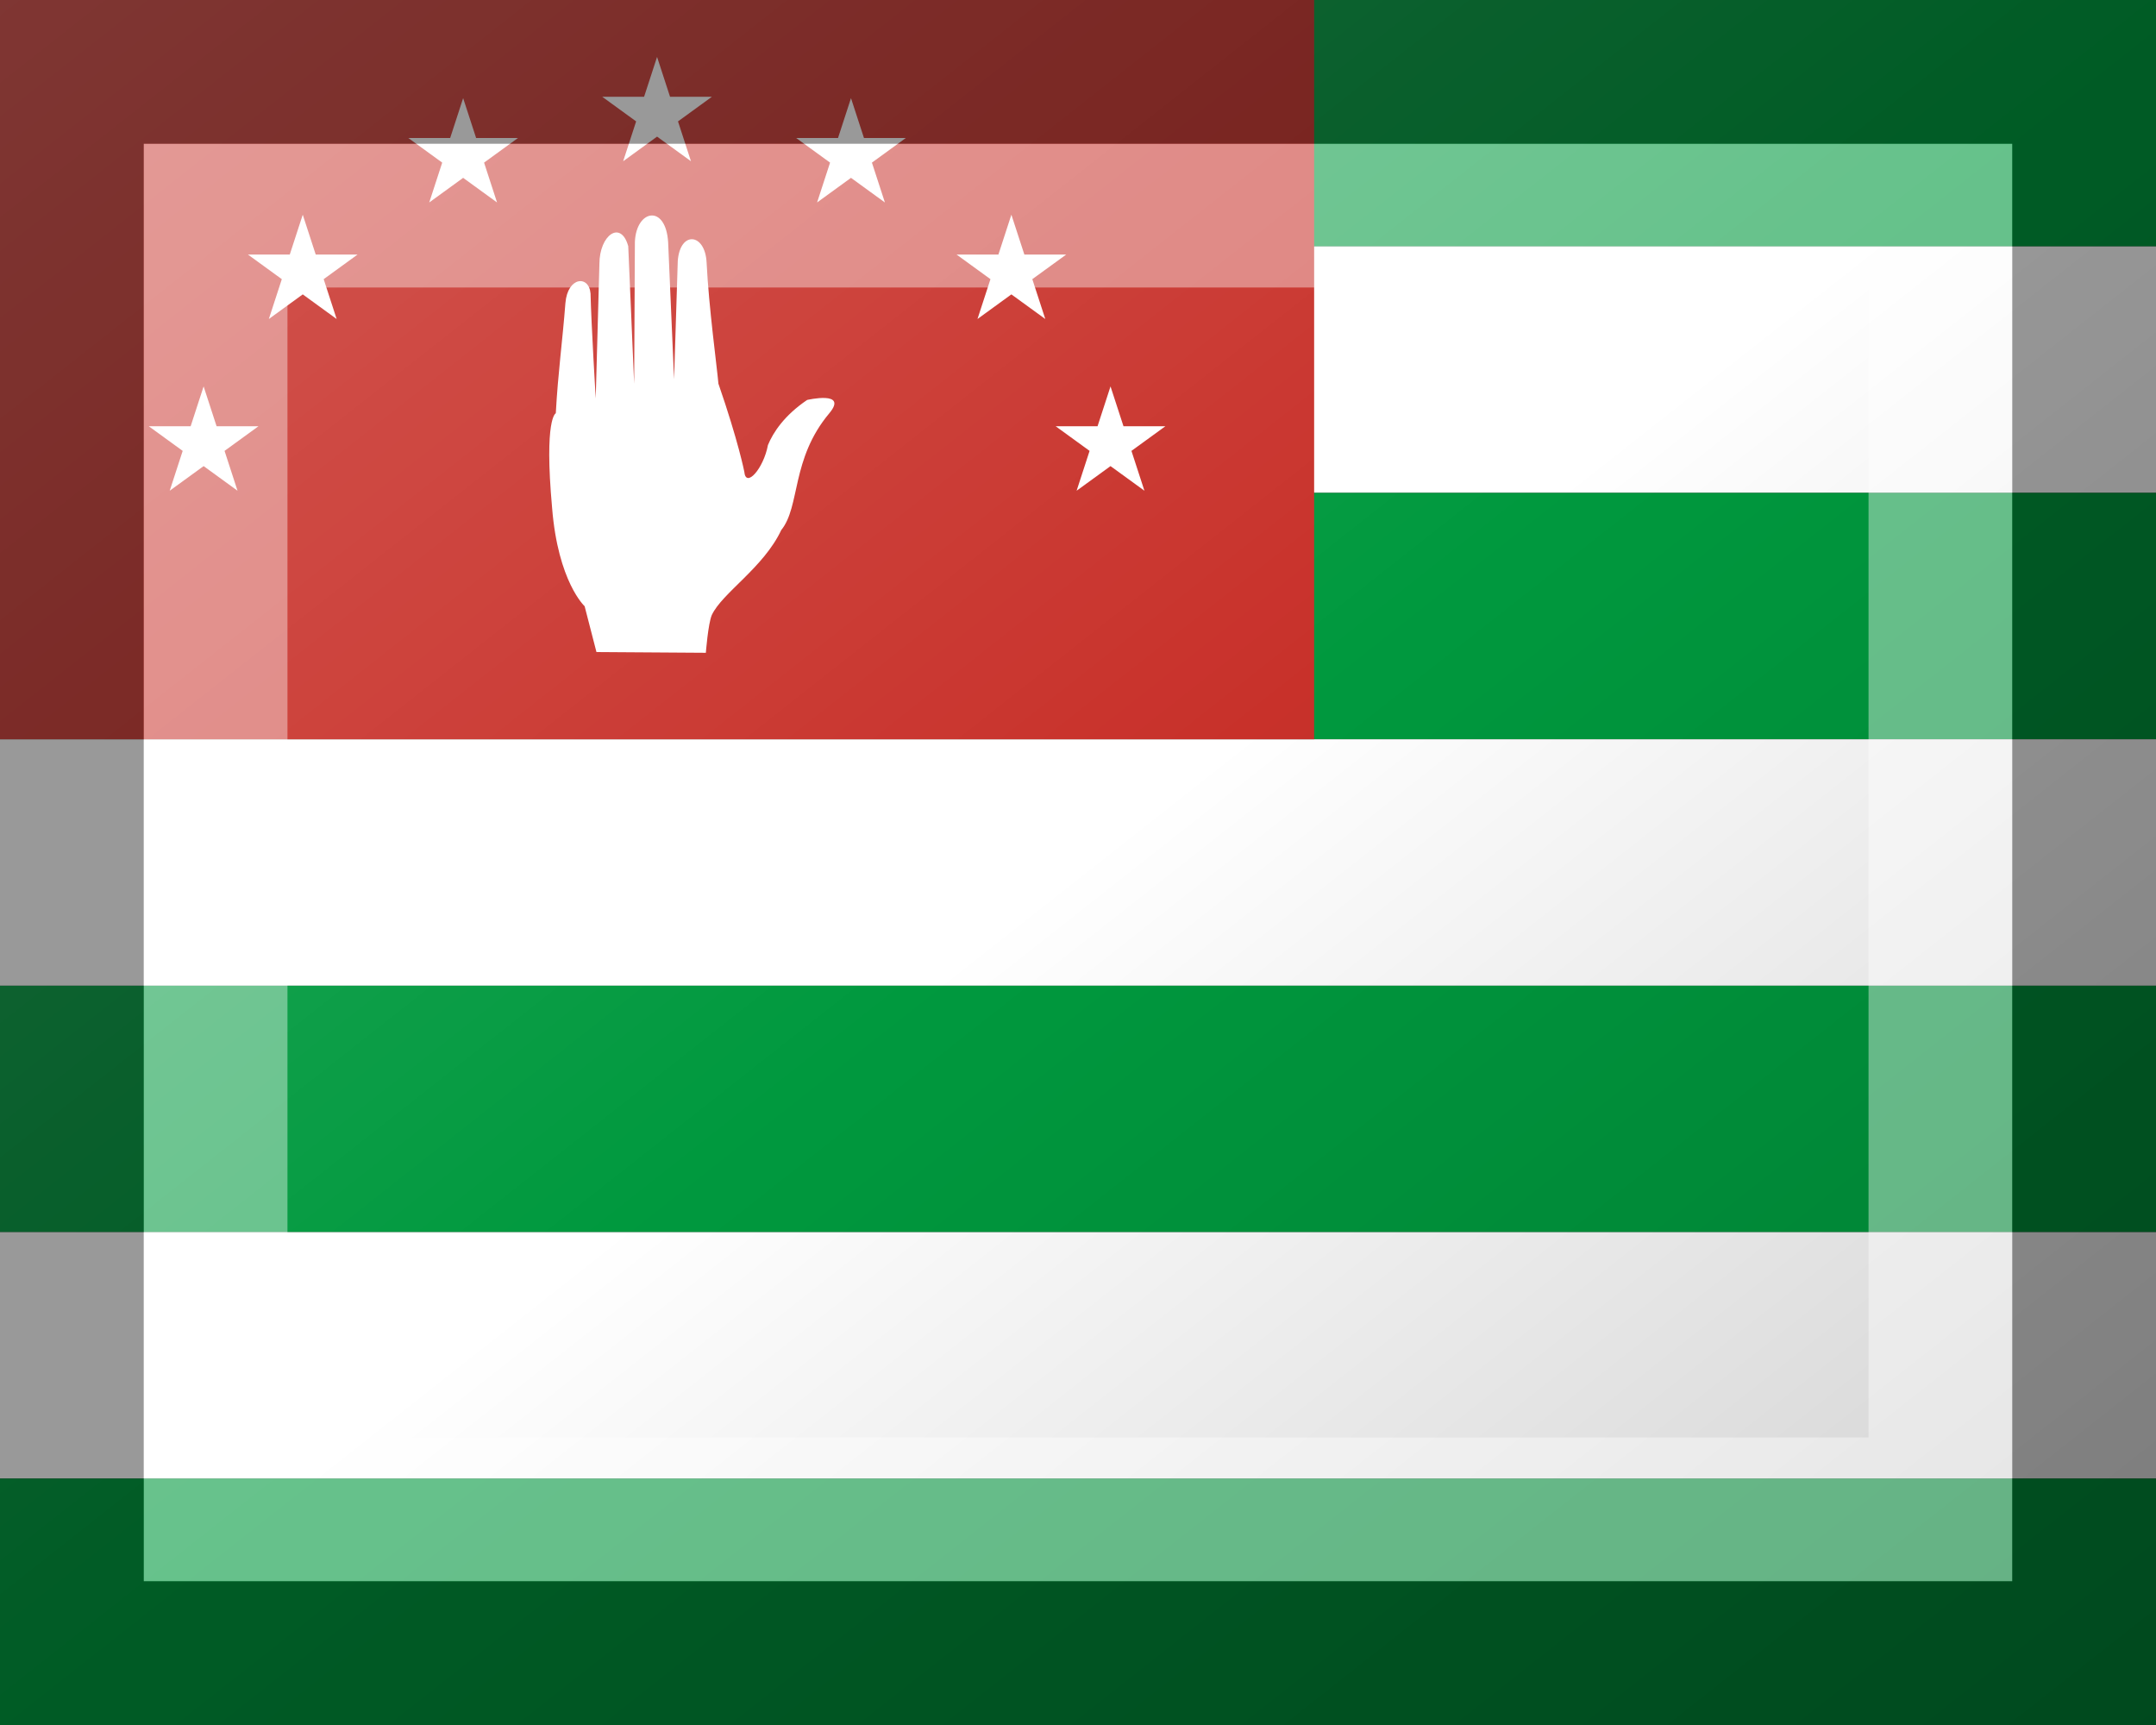 <?xml version="1.0"?>
<svg xmlns="http://www.w3.org/2000/svg" xmlns:xlink="http://www.w3.org/1999/xlink" version="1.1" width="450" height="360" viewBox="0 0 450 360">
<rect x="0" y="0" width="450" height="360" fill="#333333" stroke="none"/>
<!-- Generated by Kreative Vexillo v1.0 -->
<style>
.green{fill:rgb(0,153,62);}
.red{fill:rgb(200,49,42);}
.white{fill:rgb(255,255,255);}
</style>
<defs>
<path id="hand" d="M -0.137 0.059 C -0.137 0.059 -0.153 0.065 -0.142 0.187 C -0.134 0.287 -0.098 0.32 -0.098 0.32 L -0.082 0.382 L 0.066 0.383 C 0.066 0.383 0.069 0.344 0.074 0.332 C 0.088 0.302 0.144 0.268 0.168 0.217 C 0.194 0.185 0.181 0.121 0.233 0.059 C 0.259 0.028 0.203 0.041 0.203 0.041 C 0.172 0.062 0.157 0.085 0.15 0.102 C 0.144 0.134 0.12 0.161 0.118 0.138 C 0.118 0.138 0.11 0.097 0.083 0.019 C 0.081 -0.004 0.07 -0.084 0.067 -0.145 C 0.065 -0.185 0.031 -0.188 0.028 -0.147 L 0.023 0.013 L 0.015 -0.172 C 0.012 -0.224 -0.028 -0.217 -0.03 -0.173 L -0.031 0.019 L -0.039 -0.167 C -0.049 -0.203 -0.078 -0.182 -0.078 -0.143 L -0.083 0.039 C -0.083 0.039 -0.089 -0.061 -0.09 -0.103 C -0.092 -0.128 -0.121 -0.126 -0.124 -0.09 C -0.128 -0.038 -0.134 0.004 -0.137 0.059 L -0.137 0.059 Z"/>
<path id="star" d="M 0.0 -1.0 L 0.225 -0.309 L 0.951 -0.309 L 0.363 0.118 L 0.588 0.809 L 0.0 0.382 L -0.588 0.809 L -0.363 0.118 L -0.951 -0.309 L -0.225 -0.309 Z"/>
<linearGradient id="glaze" x1="0%" y1="0%" x2="100%" y2="100%">
<stop offset="0%" stop-color="rgb(255,255,255)" stop-opacity="0.2"/>
<stop offset="49.999%" stop-color="rgb(255,255,255)" stop-opacity="0.0"/>
<stop offset="50.001%" stop-color="rgb(0,0,0)" stop-opacity="0.0"/>
<stop offset="100%" stop-color="rgb(0,0,0)" stop-opacity="0.2"/>
</linearGradient>
</defs>
<g>
<g>
<rect x="0" y="0" width="450" height="51.429" class="green"/>
<rect x="0" y="51.429" width="450" height="51.429" class="white"/>
<rect x="0" y="102.857" width="450" height="51.429" class="green"/>
<rect x="0" y="154.286" width="450" height="51.429" class="white"/>
<rect x="0" y="205.714" width="450" height="51.429" class="green"/>
<rect x="0" y="257.143" width="450" height="51.429" class="white"/>
<rect x="0" y="308.571" width="450" height="51.429" class="green"/>
</g>
<rect x="0" y="0" width="274.286" height="154.286" class="red"/>
<g>
<use xlink:href="#star" transform="translate(42.499 92.677) scale(12.034 12.034) rotate(0)" class="white"/>
<use xlink:href="#star" transform="translate(63.189 56.84) scale(12.034 12.034) rotate(0)" class="white"/>
<use xlink:href="#star" transform="translate(96.667 32.518) scale(12.034 12.034) rotate(0)" class="white"/>
<use xlink:href="#star" transform="translate(137.143 23.914) scale(12.034 12.034) rotate(0)" class="white"/>
<use xlink:href="#star" transform="translate(177.619 32.518) scale(12.034 12.034) rotate(0)" class="white"/>
<use xlink:href="#star" transform="translate(211.096 56.84) scale(12.034 12.034) rotate(0)" class="white"/>
<use xlink:href="#star" transform="translate(231.787 92.677) scale(12.034 12.034) rotate(0)" class="white"/>
</g>
<use xlink:href="#hand" transform="translate(137.143 77.143) scale(154.286 154.286) rotate(0)" class="white"/>
</g>
<g>
<rect x="0" y="0" width="450" height="360" fill="url(#glaze)"/>
<path d="M 30 30 L 420 30 L 420 330 L 30 330 Z M 60 60 L 60 300 L 390 300 L 390 60 Z" fill="rgb(255,255,255)" opacity="0.4"/>
<path d="M 0 0 L 450 0 L 450 360 L 0 360 Z M 30 30 L 30 330 L 420 330 L 420 30 Z" fill="rgb(0,0,0)" opacity="0.4"/>
</g>
</svg>
